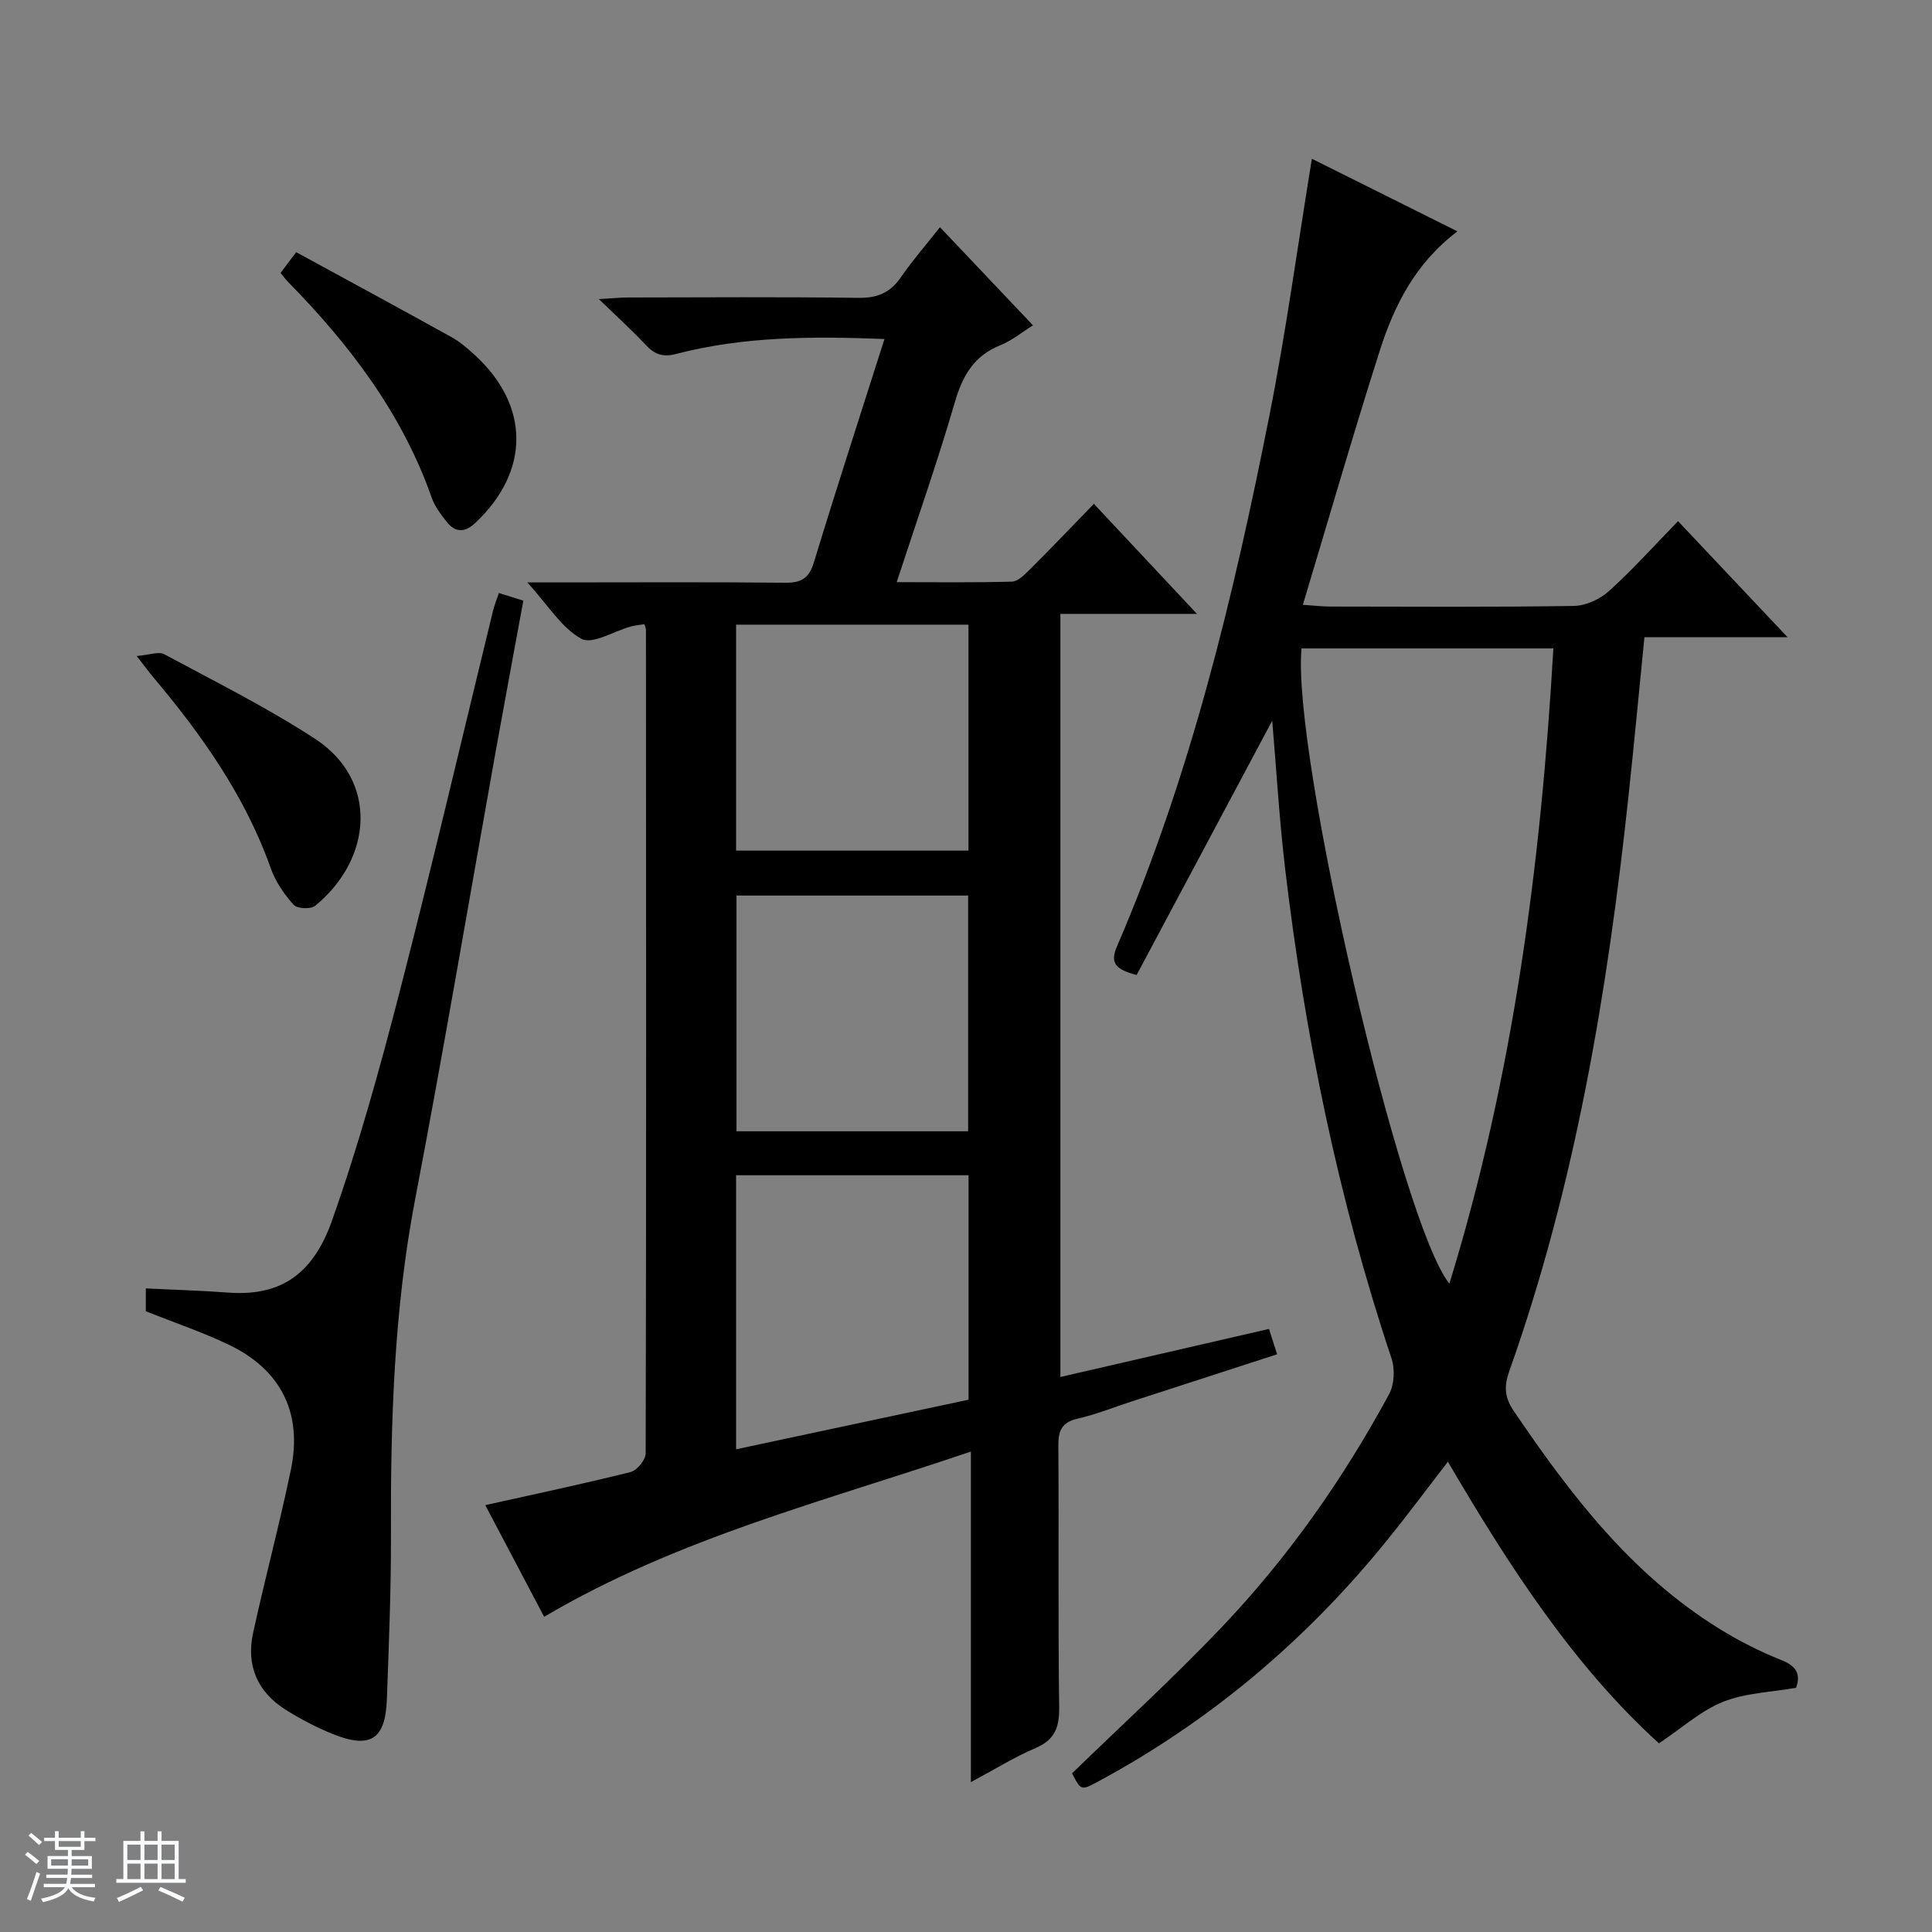 <svg enable-background="new 0 0 400 400" viewBox="0 0 400 400" xmlns="http://www.w3.org/2000/svg"><rect x="0" y="0" width="400" height="400" fill="#808080" stroke="none"/><path d="m5.17 384 .56-.58c.85.61 1.65 1.24 2.4 1.87l-.59.64c-.84-.73-1.63-1.38-2.37-1.93m1.22 9.53-.82-.34c.71-1.76 1.37-3.64 1.98-5.63.24.13.5.25.76.36-.6 1.67-1.24 3.54-1.92 5.61m-.5-13.5.57-.54c.56.44 1.31 1.06 2.26 1.87l-.64.64c-.68-.66-1.41-1.32-2.19-1.97m3.25.46h2.24v-1.36h.77v1.36h4.57v-1.36h.76v1.36h2.28v.69h-2.28v1.84h-2.64v1.26h4.18v2.64h-4.21c0 .45-.02.86-.05 1.21h4.32v.69h-4.38c-.04.34-.1.75-.19 1.22h5.15v.69h-4.82c.87 1.19 2.51 1.92 4.93 2.19-.17.31-.3.57-.37.76-2.77-.49-4.52-1.41-5.26-2.76-.56 1.26-2.3 2.23-5.24 2.9-.12-.24-.26-.48-.43-.72 2.73-.55 4.38-1.34 4.96-2.38h-4.38v-.69h4.65c.1-.38.17-.79.21-1.22h-4.32v-.69h4.4c.03-.34.05-.75.05-1.21h-4.2v-2.64h4.23v-1.26h-2.69v-1.84h-2.24zm1.46 4.46v1.29h3.45c.01-.4.02-.57.01-.53v-.32-.45h-3.46zm1.55-2.59h4.57v-1.19h-4.57zm6.11 2.59h-3.42v.77c-.01.19-.01.37-.02.53h3.44z" fill="#fafbfc"/><path d="m32.63 379.16h.82v1.98h3.54v7.89h1.46v.78h-14.37v-.78h1.46v-7.89h3.54v-1.98h.82v1.98h2.73zm-3.49 11.48.5.73c-1.61.82-3.28 1.63-5 2.41-.13-.27-.28-.55-.44-.82 1.75-.72 3.4-1.49 4.94-2.32m-2.78-5.55h2.73v-3.18h-2.73zm0 3.95h2.73v-3.2h-2.73zm3.54-3.95h2.73v-3.18h-2.73zm0 3.95h2.73v-3.2h-2.73zm7.89 4.68c-1.84-.92-3.51-1.7-5.02-2.32l.45-.73c1.89.8 3.57 1.55 5.04 2.23zm-1.62-11.81h-2.73v3.18h2.73zm-2.73 7.13h2.73v-3.2h-2.73v3.19z" fill="#fafbfc"/><g fill="#000001"><path d="m112.66 334.74c-3.97-7.54-8.04-15.26-12.19-23.12 10.43-2.32 20.31-4.4 30.08-6.85 1.33-.33 3.13-2.52 3.13-3.86.14-56.83.09-113.66.06-170.49 0-.32-.17-.64-.32-1.19-.92.15-1.89.23-2.81.48-3.49.95-7.95 3.79-10.23 2.55-4.07-2.21-6.82-6.86-11.2-11.68h6.78c15.5 0 31-.1 46.5.07 3.33.04 5.01-.81 6.04-4.19 4.68-15.37 9.65-30.65 14.62-46.27-14.83-.59-29.12-.55-43.09 3.08-2.97.77-4.57.03-6.43-1.96-2.73-2.91-5.7-5.6-9.62-9.39 2.87-.16 4.53-.33 6.19-.33 15.83-.02 31.67-.14 47.5.08 3.89.05 6.58-.99 8.79-4.19 2.44-3.53 5.27-6.78 8.15-10.44 6.5 6.86 12.76 13.46 19.25 20.31-2.04 1.27-4.25 3.11-6.78 4.14-5.48 2.21-7.8 6.32-9.4 11.81-3.55 12.22-7.79 24.25-12.03 37.23 8.38 0 16.12.11 23.85-.11 1.23-.03 2.58-1.38 3.6-2.39 4.36-4.35 8.62-8.81 13.38-13.71 7.05 7.52 13.77 14.7 21.34 22.78-10.15 0-19.04 0-28.28 0v157.99c14.39-3.32 28.65-6.6 43.19-9.95.51 1.61 1 3.13 1.68 5.25-10.19 3.3-20.06 6.51-29.94 9.71-3.8 1.23-7.53 2.74-11.4 3.63-3.34.77-3.98 2.56-3.95 5.67.13 18-.08 36 .17 54 .06 4.18-.85 6.78-4.88 8.51-4.38 1.87-8.47 4.42-13.4 7.06 0-23 0-45.22 0-68.44-30.22 10.28-60.56 17.83-88.35 34.21zm39.74-34.68c16.55-3.53 32.38-6.91 48.13-10.27 0-15.82 0-31.07 0-46.47-16.17 0-32.05 0-48.13 0zm48.04-65.84c0-16.57 0-32.76 0-48.81-16.26 0-32.12 0-47.96 0v48.81zm-48.04-58.11h48.11c0-15.88 0-31.29 0-46.78-16.18 0-32.05 0-48.11 0z"/><path d="m263.4 149.21c-9.23 17.32-18.65 34.99-28.08 52.66-4.37-1.2-5.57-2.44-4.05-5.96 15.21-35.26 24.11-72.37 31.54-109.84 3.45-17.38 5.82-34.97 8.8-53.2 9.73 4.86 19.67 9.82 30.13 15.03-8.78 6.66-13.12 15.43-16.11 24.81-5.48 17.19-10.48 34.53-15.89 52.51 2.47.16 4.06.36 5.64.36 16.83.02 33.66.14 50.49-.13 2.47-.04 5.41-1.4 7.28-3.1 4.93-4.46 9.39-9.44 14.27-14.45 7.49 7.94 14.66 15.53 22.68 24.03-10.47 0-19.95 0-29.64 0-1.15 11.55-2.17 22.43-3.34 33.29-4.34 40.35-11 80.24-24.64 118.66-1.11 3.13-.99 5.42.9 8.21 11.74 17.32 24.34 33.82 42.48 45.06 4.08 2.53 8.42 4.75 12.88 6.52 3.18 1.26 4.13 2.9 3.12 5.77-5.14.91-10.47 1.05-15.11 2.9-4.6 1.84-8.5 5.41-13.28 8.6-17.58-15.95-30.94-36.52-43.7-58.31-4.37 5.66-8.36 11.04-12.58 16.25-16.64 20.56-36.45 37.36-59.77 49.93-3.59 1.94-3.6 1.93-5.46-1.66 10.34-10.04 20.9-19.69 30.76-30.02 13.85-14.51 25.34-30.85 34.88-48.49 1.08-2 1.24-5.19.5-7.39-11.04-33.07-17.96-67.02-22.05-101.57-1.21-10.36-1.82-20.79-2.65-30.47zm6.07-14.96c-2.09 21.33 20.62 119.26 30.61 131.51 13.23-42.96 18.94-86.86 21.53-131.51-17.71 0-34.94 0-52.14 0z"/><path d="m30.19 271.48c0-1.24 0-2.69 0-4.73 5.79.29 11.39.44 16.97.86 10.16.77 17.37-3.04 21.54-14.8 5.53-15.59 9.95-31.62 14.09-47.65 6.75-26.17 12.89-52.5 19.3-78.76.27-1.1.71-2.16 1.2-3.62 1.74.54 3.23 1.01 5.06 1.58-1.93 10.53-3.85 20.77-5.69 31.02-5.56 31.01-10.81 62.08-16.73 93.02-4.4 23.01-5.07 46.19-4.99 69.48.04 11.3-.44 22.61-.84 33.91-.3 8.35-3.41 10.36-11.23 7.21-3.37-1.36-6.64-3.08-9.72-5.01-5.83-3.66-8.21-9.14-6.76-15.84 2.46-11.33 5.49-22.54 7.84-33.89 2.43-11.72-2.06-20.66-12.82-25.83-5.51-2.64-11.34-4.6-17.22-6.95z"/><path d="m61.32 52.21c11.01 6 21.63 11.75 32.2 17.61 1.72.95 3.26 2.3 4.73 3.64 11.5 10.48 11.52 24.13.16 34.8-2.17 2.04-4.12 2.04-5.9-.19-1.23-1.54-2.49-3.21-3.13-5.04-6.15-17.5-17.08-31.78-29.89-44.82-.46-.47-.84-1.02-1.4-1.7.88-1.17 1.74-2.32 3.23-4.3z"/><path d="m28.3 135.82c2.61-.21 4.55-.99 5.72-.36 10.5 5.65 21.23 11 31.2 17.5 13.12 8.55 12 24.77.03 34.58-.9.74-3.73.61-4.45-.2-1.95-2.18-3.74-4.76-4.71-7.5-5.31-14.98-14.27-27.65-24.38-39.65-.84-1-1.61-2.07-3.41-4.37z"/></g></svg>